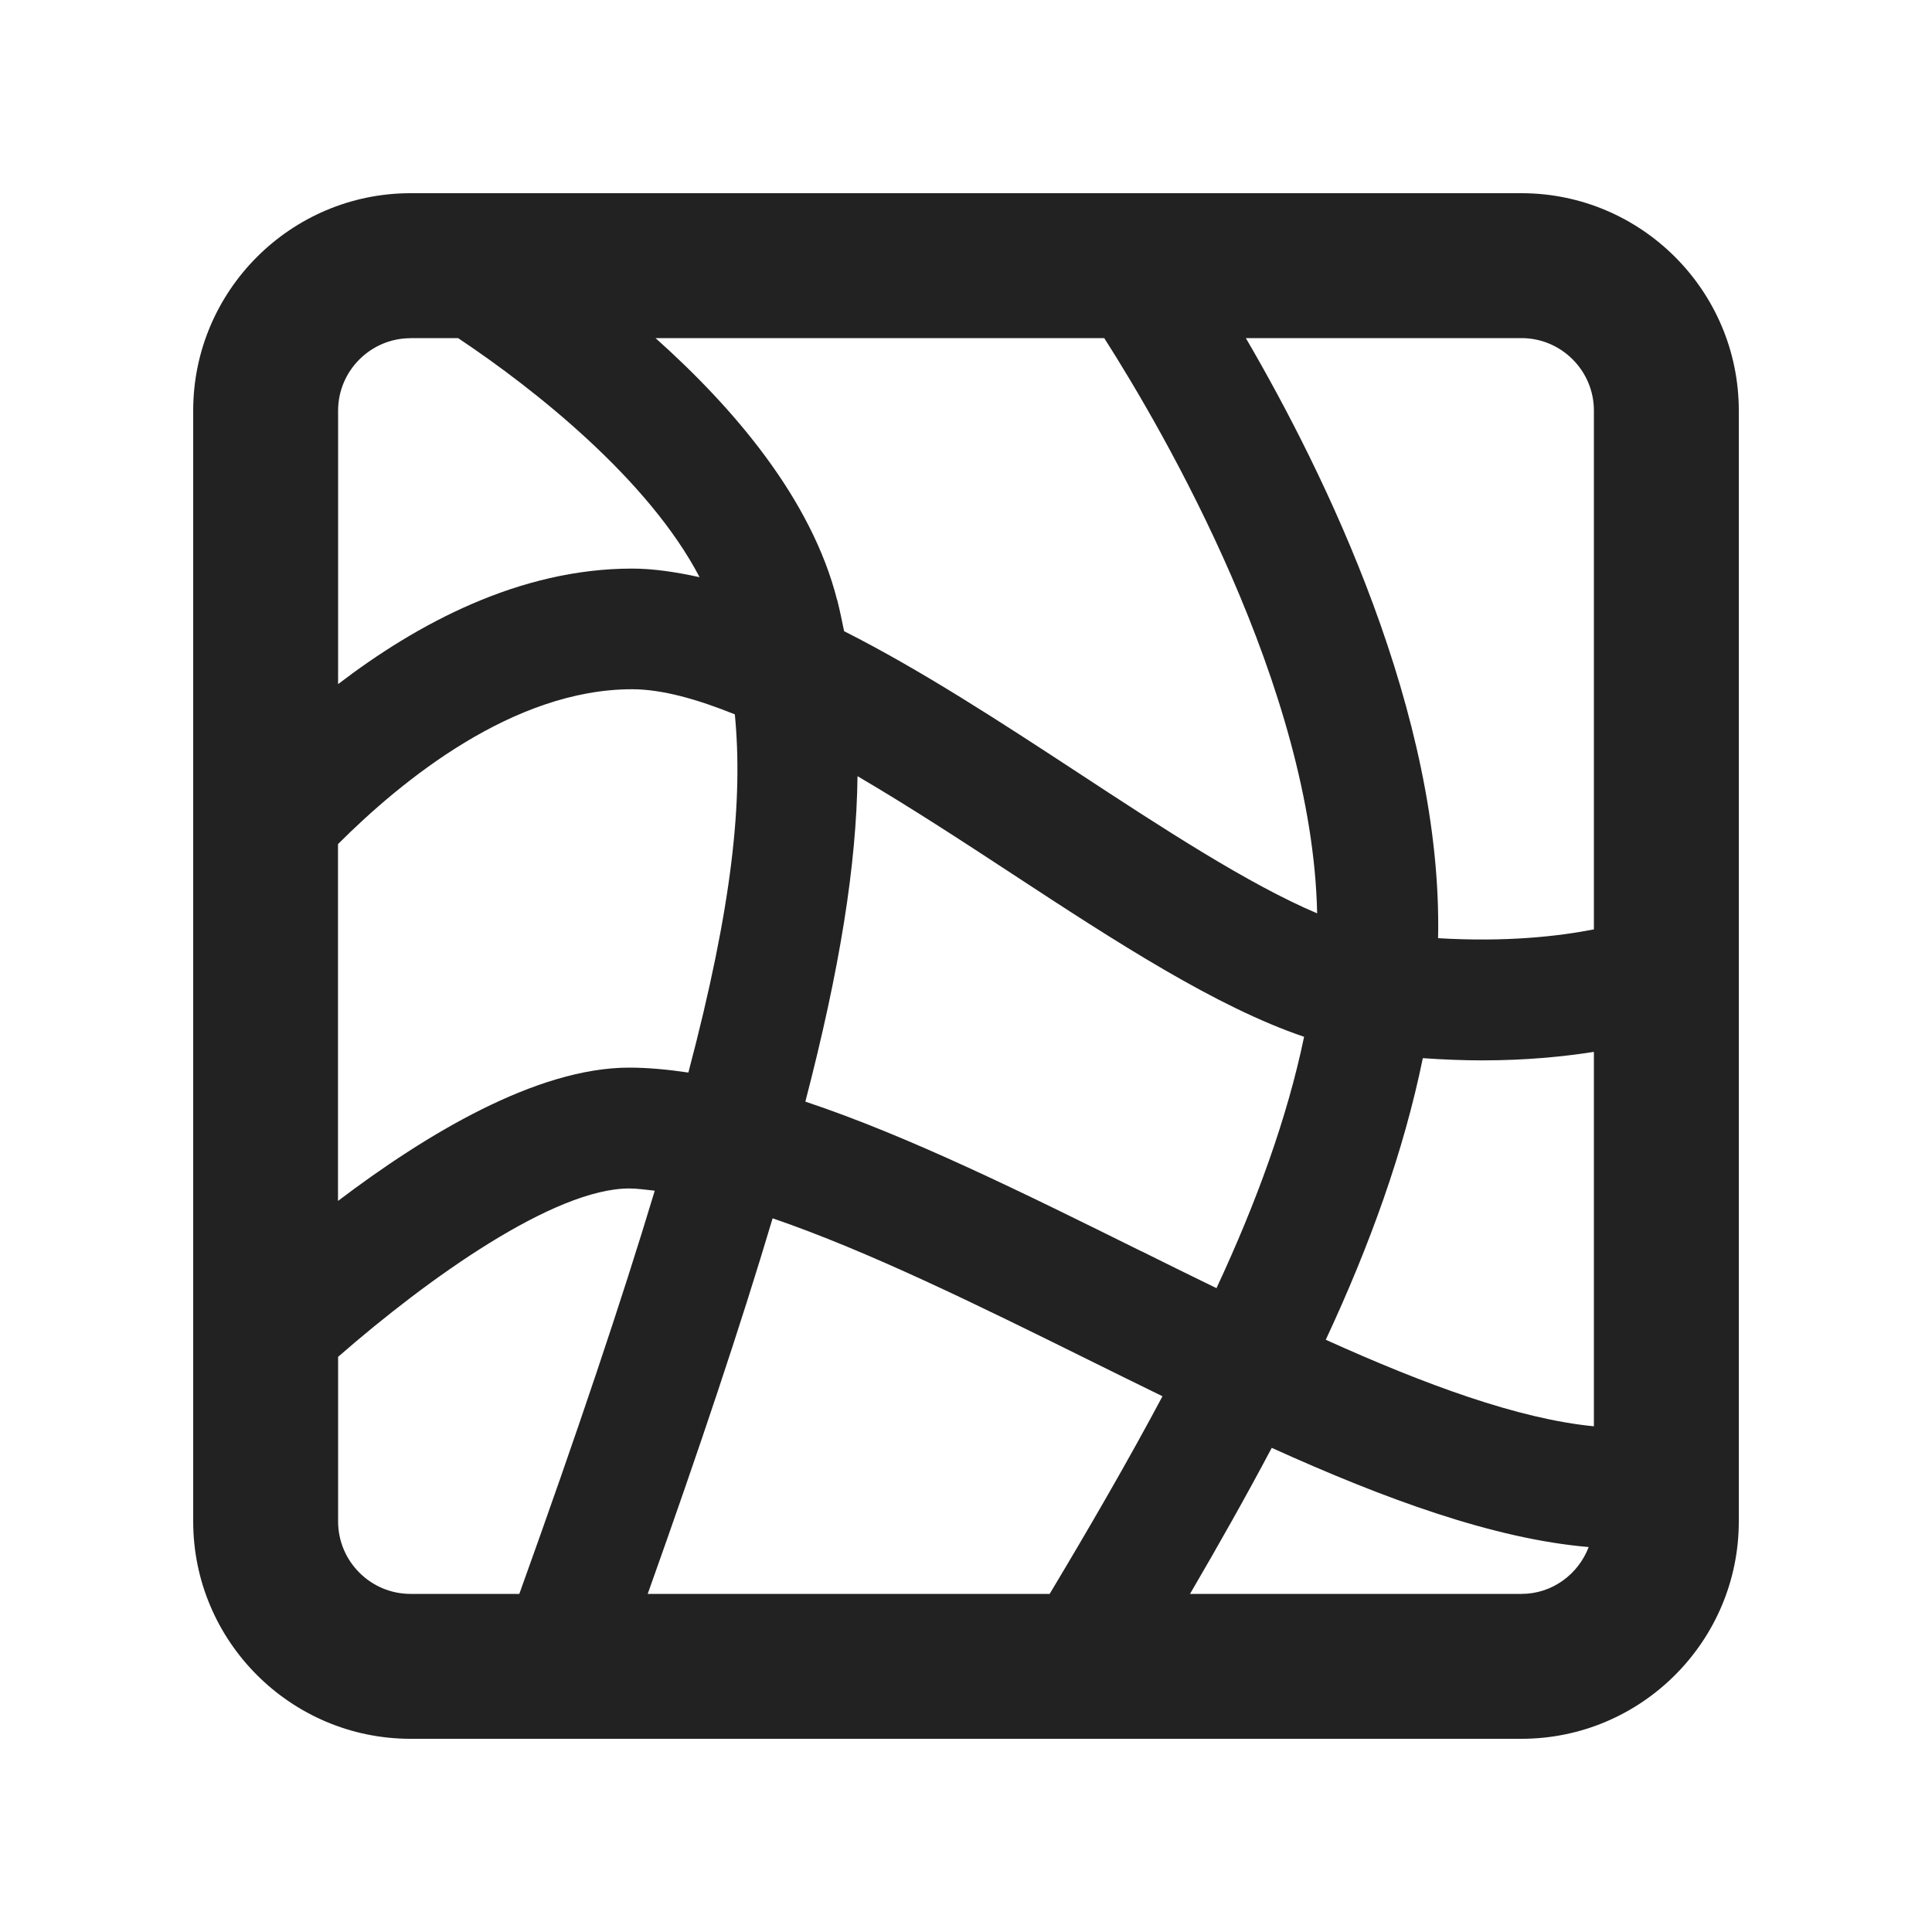 <?xml version="1.0" encoding="UTF-8"?>
<svg xmlns="http://www.w3.org/2000/svg" width="20" height="20" viewBox="0 0 20 20">
  <path d="M15.75,2H4.25c-1.24,0-2.25,1.01-2.25,2.25v11.5c0,1.24,1.01,2.25,2.25,2.25h11.5c1.24,0,2.25-1.01,2.25-2.25V4.25c0-1.24-1.01-2.25-2.25-2.25ZM13.724,13.87c.458-.982.808-1.954,1.005-2.916.215.015.421.023.613.023.454,0,.837-.038,1.158-.088v3.876c-.782-.076-1.747-.431-2.776-.896ZM11.815,12.953c-1.225-.607-2.407-1.192-3.478-1.549.358-1.377.529-2.45.54-3.369.534.313,1.081.67,1.601,1.011,1.081.709,2.112,1.378,3.022,1.687-.176.844-.493,1.713-.907,2.602-.259-.126-.519-.254-.778-.383ZM12.034,14.454c-.359.674-.755,1.357-1.168,2.046h-4.161c.538-1.509.965-2.787,1.293-3.888.989.338,2.136.904,3.262,1.461.257.127.515.255.774.381ZM3.5,8.737c.662-.662,1.815-1.602,3.043-1.602.311,0,.674.103,1.064.26.085.883-.021,1.965-.481,3.708-.211-.031-.416-.051-.613-.051-.962,0-2.112.696-3.014,1.38v-3.695ZM8.666,6.212c-.266-1.051-1.074-1.992-1.88-2.712h4.645c.624.978,2.156,3.618,2.204,5.955-.715-.303-1.604-.885-2.472-1.454-.808-.529-1.629-1.065-2.425-1.467-.022-.108-.044-.216-.071-.323ZM16.5,4.25v5.371c-.369.072-.908.133-1.613.091.049-2.32-1.173-4.812-1.99-6.212h2.853c.413,0,.75.337.75.75ZM4.25,3.5h.492c.8.533,1.974,1.467,2.5,2.475-.238-.052-.473-.089-.699-.089-1.17,0-2.23.574-3.043,1.196v-2.831c0-.413.337-.75.75-.75ZM3.5,15.75v-1.704c.942-.823,2.24-1.743,3.014-1.743.083,0,.175.014.264.023-.341,1.132-.8,2.5-1.402,4.174h-1.126c-.413,0-.75-.337-.75-.75ZM15.75,16.5h-3.431c.296-.507.581-1.011.846-1.512,1.172.531,2.302.944,3.281,1.027-.108.282-.377.485-.696.485Z" fill="#222"/>
</svg>